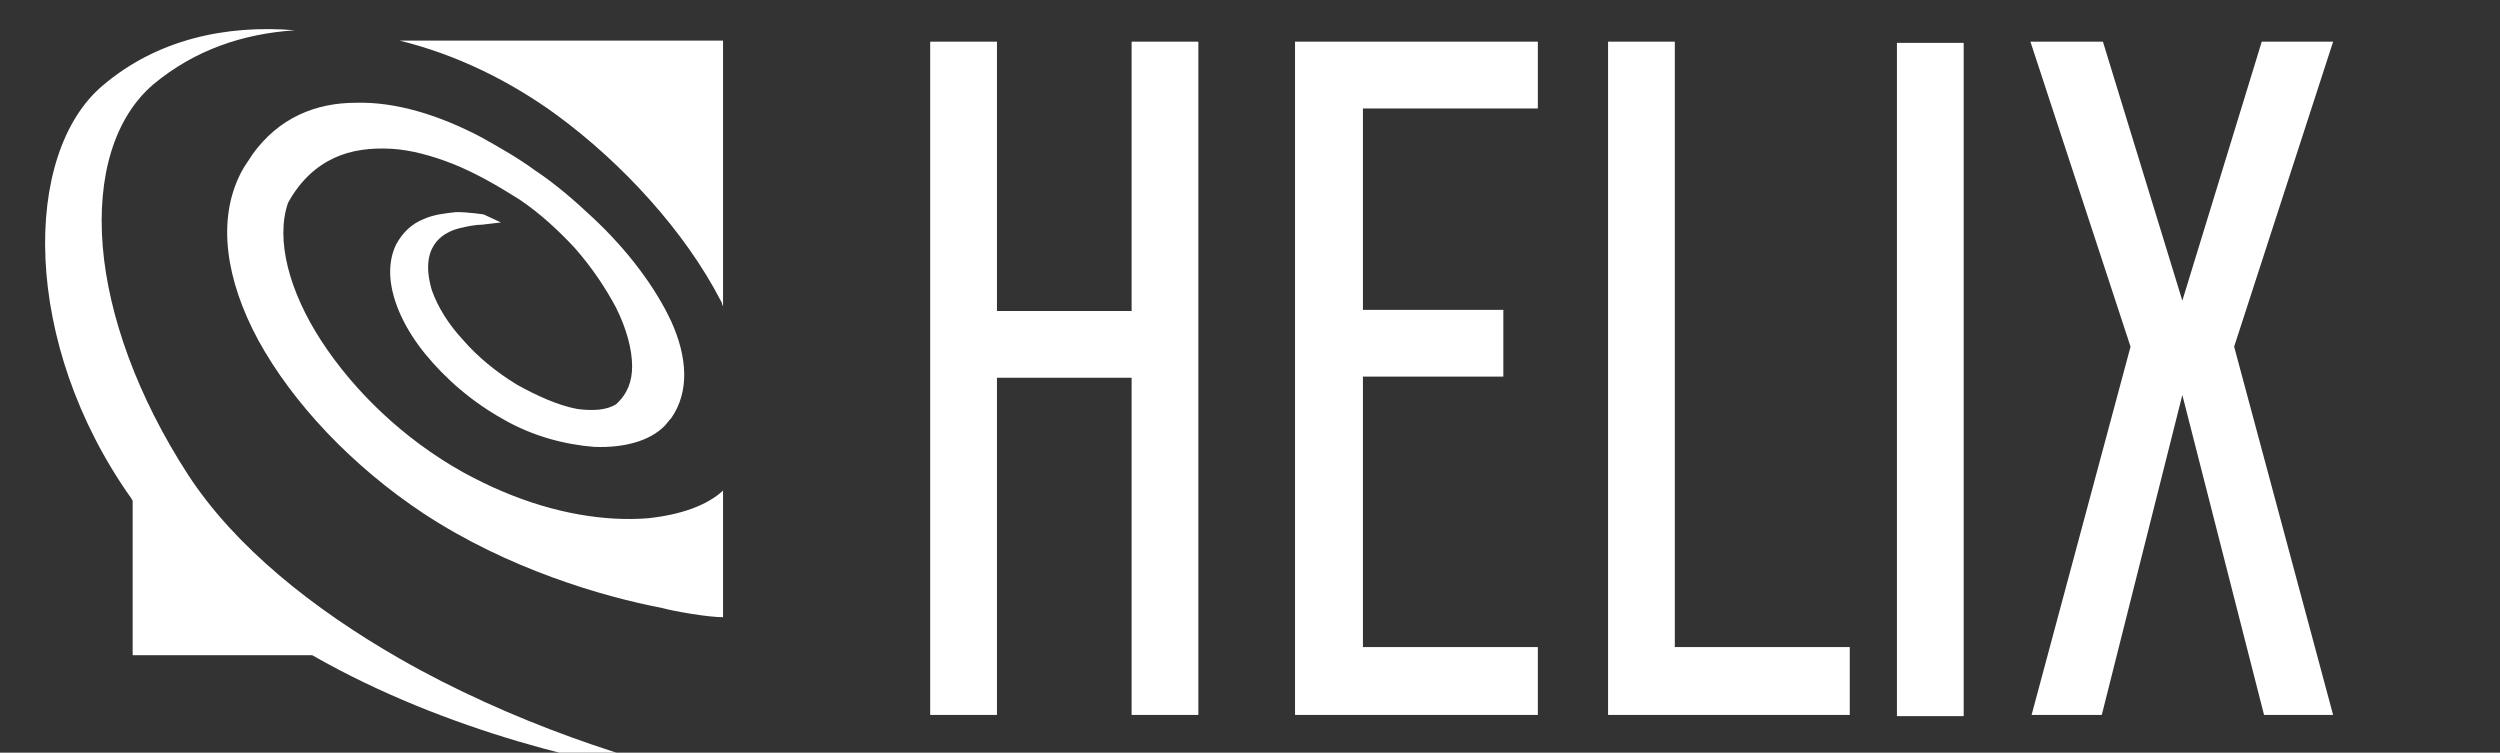 <svg width="93" height="28" viewBox="0 0 93 28" fill="none" xmlns="http://www.w3.org/2000/svg">
<rect x="0" y="0" width="93" height="28" fill="#333333" stroke="none"/>
<g clip-path="url(#clip0_4083_4720)">
<path d="M4.892 24.373H11.614C16.622 27.241 22.445 28.568 25.656 28.911C26.469 29.039 26.94 29.039 26.94 29.039C23.772 28.44 18.977 26.856 14.867 24.501C11.656 22.66 8.745 20.348 6.99 17.651C5.106 14.74 4.036 11.743 3.822 9.174C3.608 6.563 4.25 4.379 5.705 3.138C7.247 1.853 9.045 1.254 10.971 1.126C8.403 0.912 5.834 1.468 3.822 3.181C0.825 5.707 0.782 12.771 4.892 18.55C4.892 18.593 4.935 18.593 4.935 18.636V24.373H4.892ZM26.897 22.96V18.25C26.298 18.807 25.313 19.15 24.115 19.278C22.531 19.407 20.647 19.107 18.72 18.293C18.206 18.079 17.693 17.822 17.222 17.566C14.996 16.324 13.155 14.526 11.956 12.685C10.757 10.844 10.243 8.918 10.714 7.547C11.185 6.691 11.785 6.177 12.427 5.878C13.069 5.578 13.797 5.492 14.568 5.535C15.295 5.578 16.066 5.792 16.837 6.092C17.693 6.434 18.506 6.905 19.32 7.419C20.09 7.933 20.775 8.575 21.375 9.217C22.017 9.945 22.531 10.716 22.916 11.443C23.301 12.214 23.515 12.985 23.515 13.627C23.515 14.183 23.344 14.654 22.916 15.04C22.573 15.254 22.06 15.296 21.46 15.211C20.775 15.082 20.005 14.74 19.234 14.312C18.463 13.841 17.778 13.284 17.222 12.642C16.665 12.043 16.28 11.401 16.066 10.801C15.595 9.217 16.408 8.661 17.093 8.489C17.436 8.404 17.736 8.361 17.864 8.361H17.907L18.635 8.275L17.992 7.976C17.95 7.976 17.479 7.89 16.965 7.89C16.58 7.933 16.152 7.976 15.766 8.147C15.338 8.318 14.996 8.618 14.739 9.089C14.568 9.431 14.482 9.859 14.525 10.373C14.61 11.272 15.081 12.257 15.809 13.156C16.58 14.098 17.564 14.954 18.72 15.596C19.833 16.238 21.032 16.538 22.102 16.624C23.215 16.666 24.157 16.41 24.714 15.853C24.8 15.767 24.885 15.639 24.971 15.553C25.656 14.569 25.57 13.284 24.971 11.957C24.372 10.673 23.344 9.303 22.06 8.104C21.375 7.462 20.69 6.862 19.919 6.349C19.277 5.878 18.592 5.492 17.907 5.107C16.366 4.294 14.739 3.78 13.24 3.823C11.742 3.823 10.372 4.379 9.387 5.749C9.259 5.963 9.088 6.177 8.959 6.434C8.06 8.19 8.403 10.416 9.601 12.642C10.886 14.997 13.112 17.352 15.766 19.107C18.892 21.162 22.402 22.189 24.628 22.617C25.099 22.746 26.341 22.96 26.897 22.96ZM26.897 11.401V1.511H14.867C16.965 2.025 18.977 3.009 20.732 4.294C23.173 6.092 25.485 8.618 26.812 11.187C26.855 11.229 26.855 11.315 26.897 11.401Z" fill="white"/>
<path fill-rule="evenodd" clip-rule="evenodd" d="M44.579 1.551V26.596H42.096V14.052H37.087V26.596H34.603V1.551H37.087V11.569H42.096V1.551H44.579ZM50.701 4.034V11.526H55.924V14.009H50.701V24.07H57.208V26.596H48.175V1.551H57.208V4.034H50.701ZM68.811 24.07V26.596H59.82V1.551H62.303V24.07H68.811ZM73.049 26.639H70.566V1.594H73.049V26.639ZM83.11 12.896L86.792 26.596H84.223L81.183 14.694L78.186 26.596H75.575L79.256 12.896L75.532 1.551H78.229L81.183 11.184L84.137 1.551H86.792L83.11 12.896Z" fill="white"/>
</g>
<defs>
<clipPath id="clip0_4083_4720">
<rect width="91.636" height="28" fill="white" transform="translate(0.919)"/>
</clipPath>
</defs>
</svg>

